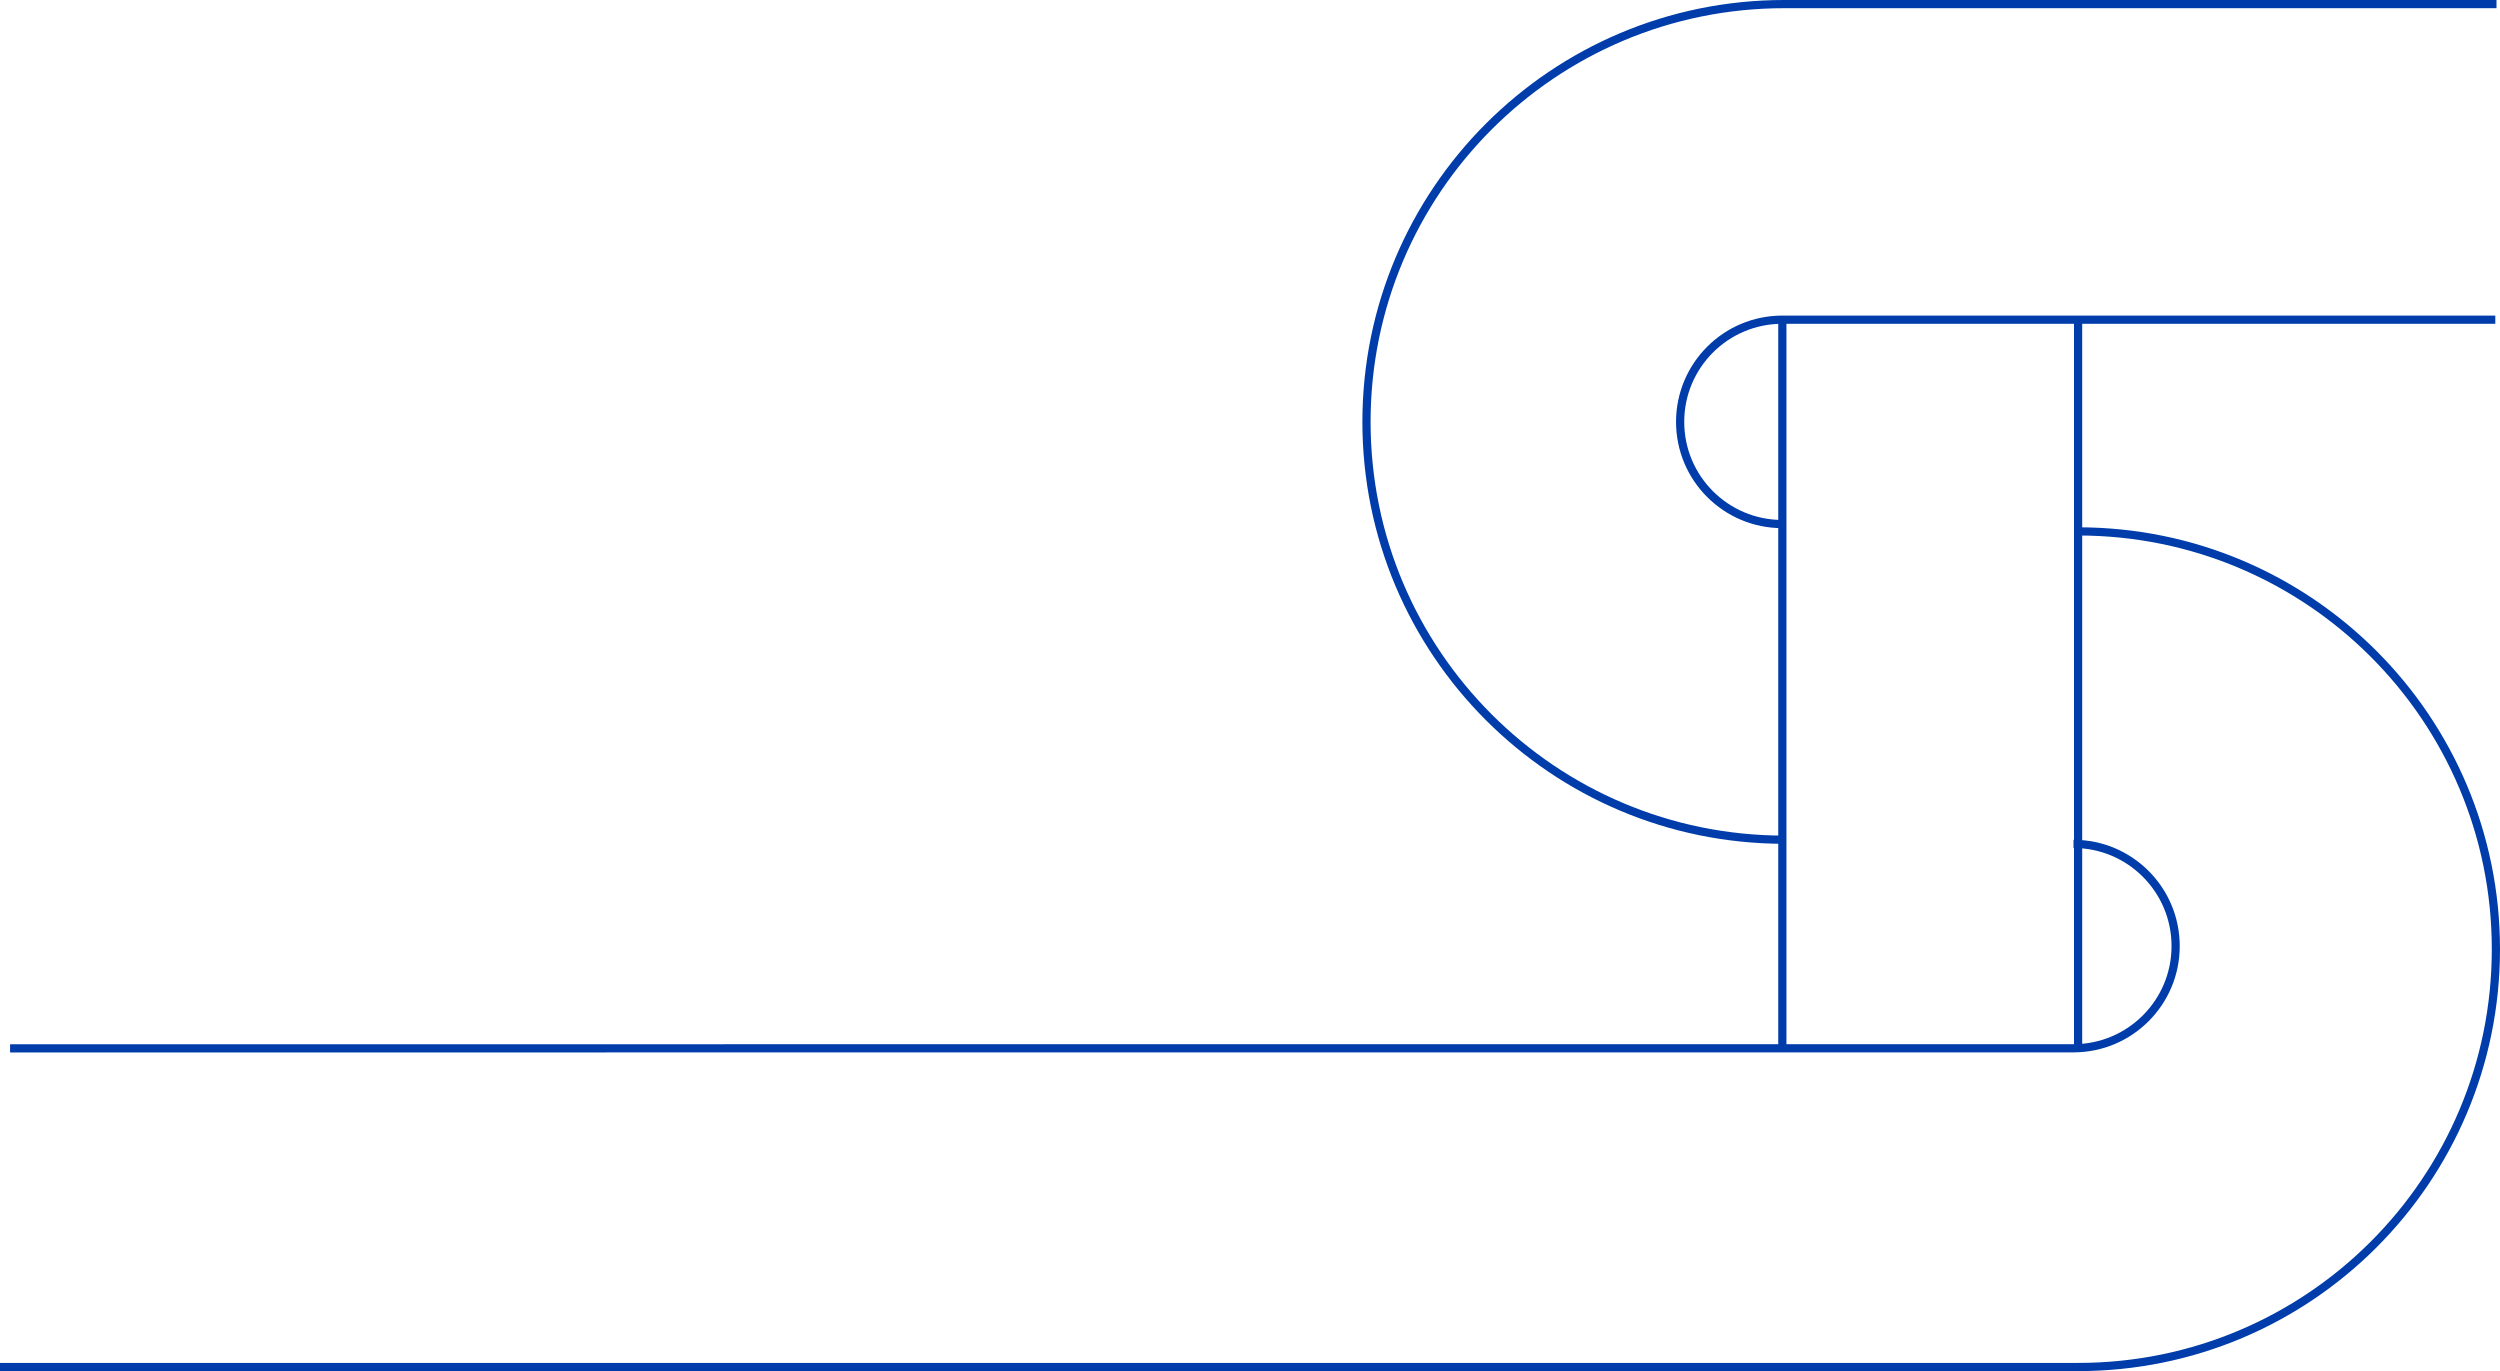 <?xml version="1.0" encoding="UTF-8" standalone="no"?>
<svg
   id="Calque_1"
   viewBox="0 0 914.79 501.71"
   version="1.1"
   sodipodi:docname="bkg_desktop_5.svg"
   width="914.79"
   height="501.71"
   inkscape:version="1.2.2 (b0a8486541, 2022-12-01)"
   xmlns:inkscape="http://www.inkscape.org/namespaces/inkscape"
   xmlns:sodipodi="http://sodipodi.sourceforge.net/DTD/sodipodi-0.dtd"
   xmlns="http://www.w3.org/2000/svg"
   xmlns:svg="http://www.w3.org/2000/svg">
  <sodipodi:namedview
     id="namedview15"
     pagecolor="#ffffff"
     bordercolor="#666666"
     borderopacity="1.0"
     inkscape:showpageshadow="2"
     inkscape:pageopacity="0.0"
     inkscape:pagecheckerboard="0"
     inkscape:deskcolor="#d1d1d1"
     showgrid="false"
     inkscape:zoom="0.60981268"
     inkscape:cx="-61.494294"
     inkscape:cy="62.314218"
     inkscape:window-width="2048"
     inkscape:window-height="1083"
     inkscape:window-x="0"
     inkscape:window-y="0"
     inkscape:window-maximized="1"
     inkscape:current-layer="Calque_1" />
  <defs
     id="defs4">
    <style
       id="style2">.cls-1{fill:none;stroke:#003caa;stroke-miterlimit:10;stroke-width:3px;}</style>
  </defs>
  <g
     id="Groupe_2873"
     transform="translate(-1023.9,-637.69)">
    <g
       id="Groupe_2872">
      <path
         id="Tracé_1495"
         class="cls-1"
         d="m 1782.63,946.49 c 20.65,0.01 37.38,16.76 37.37,37.41 -0.01,20.63 -16.73,37.35 -37.37,37.37 l -755.04,0.03" />
      <path
         id="Tracé_1496"
         class="cls-1"
         d="m 1676.08,829.45 c -20.65,0 -37.39,-16.74 -37.39,-37.39 0,-20.65 16.74,-37.39 37.39,-37.39 h 260.89" />
      <path
         id="Tracé_1497"
         class="cls-1"
         d="m 1676.8,944.95 c -84.44,0 -152.88,-68.45 -152.88,-152.88 0,-84.43 68.45,-152.88 152.88,-152.88 h 260.61" />
      <line
         id="Ligne_30"
         class="cls-1"
         x1="1676.09"
         y1="754.67"
         x2="1676.09"
         y2="1021.3" />
      <line
         id="Ligne_31"
         class="cls-1"
         x1="1784.31"
         y1="755.43"
         x2="1784.31"
         y2="1021.27" />
      <path
         id="Tracé_1498"
         class="cls-1"
         d="m 1784.31,832.14 c 84.44,0 152.88,68.45 152.88,152.88 0,84.43 -68.45,152.88 -152.88,152.88 H 1023.9" />
    </g>
  </g>
</svg>
